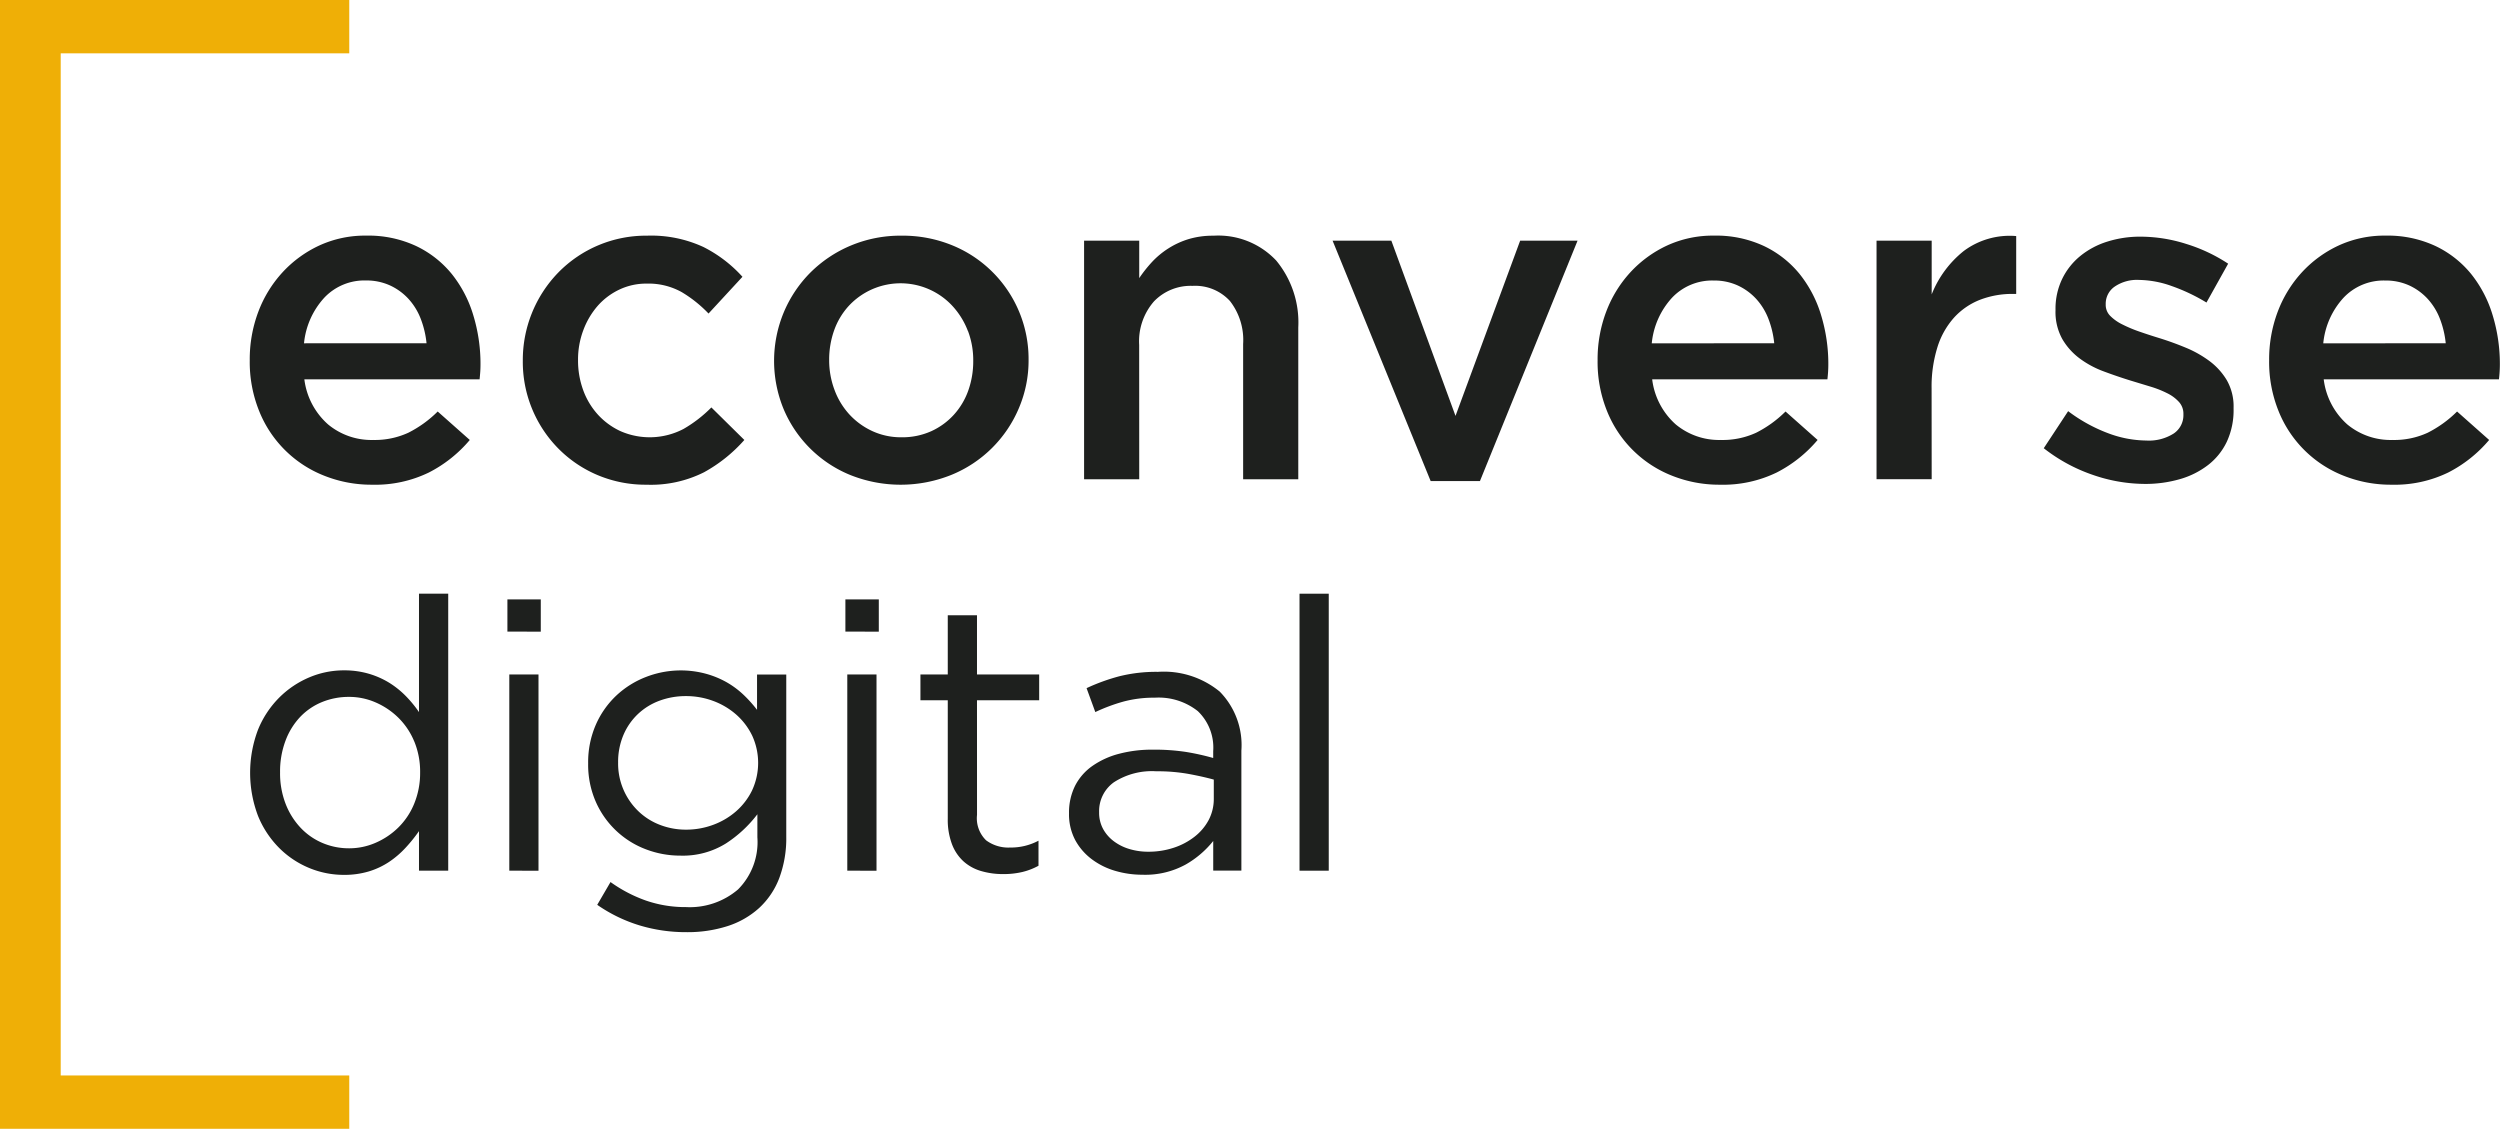 <svg xmlns="http://www.w3.org/2000/svg" width="88.45" height="39.938" viewBox="0 0 88.45 39.938"><g transform="translate(0 0)"><path d="M18.328,7.833H8.119V43.995H18.328v1.888H5.971V5.945H18.328Z" transform="translate(-5.971 -5.945)" fill="#efaf06"/></g><g transform="translate(8.839 8.339)"><path d="M66.158,66.791a2.4,2.4,0,0,0,1.6.552A2.829,2.829,0,0,0,69,67.087a4.052,4.052,0,0,0,1.039-.751l1.135,1.007a4.676,4.676,0,0,1-1.447,1.151,4.342,4.342,0,0,1-2.007.432,4.508,4.508,0,0,1-1.7-.32,4.087,4.087,0,0,1-2.295-2.279,4.642,4.642,0,0,1-.336-1.8,4.775,4.775,0,0,1,.3-1.711,4.3,4.3,0,0,1,.856-1.4,4.131,4.131,0,0,1,1.3-.951,3.877,3.877,0,0,1,1.663-.352,4.012,4.012,0,0,1,1.767.368,3.641,3.641,0,0,1,1.263.991,4.3,4.3,0,0,1,.759,1.455,5.9,5.9,0,0,1,.256,1.743q0,.128-.008.256c-.006.086-.014.176-.024.272h-6.2A2.546,2.546,0,0,0,66.158,66.791Zm3.486-2.87a3.312,3.312,0,0,0-.208-.871,2.236,2.236,0,0,0-.432-.7,2.058,2.058,0,0,0-.647-.472A2,2,0,0,0,67.5,61.7a1.95,1.95,0,0,0-1.479.616,2.78,2.78,0,0,0-.712,1.607Z" transform="translate(-63.392 -60.116)" fill="#1e201e"/><path d="M132.541,68.486a4.185,4.185,0,0,1-2.031.44,4.372,4.372,0,0,1-1.743-.344,4.3,4.3,0,0,1-1.388-.944,4.365,4.365,0,0,1-1.249-3.094,4.442,4.442,0,0,1,1.249-3.118,4.339,4.339,0,0,1,3.148-1.311,4.4,4.4,0,0,1,1.991.4,4.709,4.709,0,0,1,1.383,1.055l-1.2,1.3a4.491,4.491,0,0,0-.951-.759,2.412,2.412,0,0,0-1.239-.3,2.215,2.215,0,0,0-.975.216,2.366,2.366,0,0,0-.768.584,2.791,2.791,0,0,0-.5.856,2.942,2.942,0,0,0-.184,1.047,3.054,3.054,0,0,0,.184,1.071,2.612,2.612,0,0,0,.52.863,2.5,2.5,0,0,0,.8.584,2.575,2.575,0,0,0,2.23-.08,4.642,4.642,0,0,0,.983-.76l1.167,1.151A5.312,5.312,0,0,1,132.541,68.486Z" transform="translate(-116.472 -60.116)" fill="#1e201e"/><path d="M192.54,66.224a4.385,4.385,0,0,1-2.374,2.35,4.8,4.8,0,0,1-3.59.008,4.331,4.331,0,0,1-2.358-2.335,4.478,4.478,0,0,1,.008-3.422,4.412,4.412,0,0,1,.943-1.407,4.475,4.475,0,0,1,1.423-.951,4.535,4.535,0,0,1,1.8-.352,4.624,4.624,0,0,1,1.8.344,4.341,4.341,0,0,1,2.694,4.053A4.288,4.288,0,0,1,192.54,66.224Zm-1.8-2.734a2.75,2.75,0,0,0-.532-.871,2.493,2.493,0,0,0-.81-.592,2.5,2.5,0,0,0-2.884.584,2.529,2.529,0,0,0-.508.856,3.086,3.086,0,0,0-.175,1.047,2.977,2.977,0,0,0,.191,1.063,2.63,2.63,0,0,0,.532.871,2.551,2.551,0,0,0,.81.584,2.423,2.423,0,0,0,1.025.216,2.5,2.5,0,0,0,1.056-.216,2.457,2.457,0,0,0,.8-.584,2.526,2.526,0,0,0,.508-.855,3.084,3.084,0,0,0,.175-1.047A2.918,2.918,0,0,0,190.743,63.49Z" transform="translate(-165.334 -60.116)" fill="#1e201e"/><path d="M257.087,68.734h-1.951V60.292h1.951v1.325a4.733,4.733,0,0,1,.454-.573,2.97,2.97,0,0,1,.574-.476,2.919,2.919,0,0,1,.717-.331,2.983,2.983,0,0,1,.885-.121,2.811,2.811,0,0,1,2.216.879,3.434,3.434,0,0,1,.781,2.367v5.372h-1.951V63.948a2.243,2.243,0,0,0-.468-1.523,1.665,1.665,0,0,0-1.324-.534,1.8,1.8,0,0,0-1.363.55,2.145,2.145,0,0,0-.523,1.539Z" transform="translate(-225.62 -60.116)" fill="#1e201e"/><path d="M318.9,61.259h2.031l-3.454,8.506h-1.743l-3.47-8.506h2.079l2.27,6.2Z" transform="translate(-273.956 -61.083)" fill="#1e201e"/><path d="M375.9,66.791a2.4,2.4,0,0,0,1.6.552,2.829,2.829,0,0,0,1.247-.256,4.057,4.057,0,0,0,1.039-.751l1.135,1.007a4.677,4.677,0,0,1-1.447,1.151,4.343,4.343,0,0,1-2.007.432,4.508,4.508,0,0,1-1.7-.32,4.087,4.087,0,0,1-2.294-2.279,4.643,4.643,0,0,1-.336-1.8,4.775,4.775,0,0,1,.3-1.711,4.294,4.294,0,0,1,.855-1.4,4.131,4.131,0,0,1,1.3-.951,3.876,3.876,0,0,1,1.663-.352,4.011,4.011,0,0,1,1.767.368,3.64,3.64,0,0,1,1.263.991,4.3,4.3,0,0,1,.759,1.455,5.9,5.9,0,0,1,.256,1.743q0,.128-.008.256c-.005.086-.014.176-.024.272h-6.2A2.546,2.546,0,0,0,375.9,66.791Zm3.486-2.87a3.313,3.313,0,0,0-.208-.871,2.232,2.232,0,0,0-.432-.7,2.061,2.061,0,0,0-.648-.472,2,2,0,0,0-.855-.176,1.95,1.95,0,0,0-1.479.616,2.779,2.779,0,0,0-.711,1.607Z" transform="translate(-325.453 -60.116)" fill="#1e201e"/><path d="M439.225,68.8h-1.951V60.36h1.951v1.9a3.713,3.713,0,0,1,1.135-1.535,2.719,2.719,0,0,1,1.855-.528v2.047H442.1a3.165,3.165,0,0,0-1.167.208,2.446,2.446,0,0,0-.911.624,2.818,2.818,0,0,0-.592,1.047,4.68,4.68,0,0,0-.208,1.463Z" transform="translate(-379.721 -60.184)" fill="#1e201e"/><path d="M482.182,67.583a2.279,2.279,0,0,1-.663.823,2.973,2.973,0,0,1-1,.5,4.38,4.38,0,0,1-1.231.168,5.684,5.684,0,0,1-1.847-.32,5.913,5.913,0,0,1-1.735-.943l.863-1.311a5.608,5.608,0,0,0,1.4.775,3.924,3.924,0,0,0,1.367.264,1.631,1.631,0,0,0,.967-.248.778.778,0,0,0,.344-.663v-.032a.615.615,0,0,0-.152-.416,1.37,1.37,0,0,0-.416-.312,3.658,3.658,0,0,0-.608-.24l-.711-.216q-.464-.144-.935-.32a3.381,3.381,0,0,1-.847-.456,2.3,2.3,0,0,1-.616-.688,1.974,1.974,0,0,1-.24-1.015V62.9a2.429,2.429,0,0,1,.232-1.071,2.391,2.391,0,0,1,.64-.815,2.857,2.857,0,0,1,.959-.512,3.845,3.845,0,0,1,1.175-.176,5.379,5.379,0,0,1,1.615.256,5.791,5.791,0,0,1,1.487.7l-.767,1.375a6.473,6.473,0,0,0-1.231-.584,3.54,3.54,0,0,0-1.151-.216,1.4,1.4,0,0,0-.871.24.736.736,0,0,0-.312.608v.032a.55.55,0,0,0,.16.392,1.573,1.573,0,0,0,.424.3,4.77,4.77,0,0,0,.608.256q.344.12.711.232.464.144.927.336a3.912,3.912,0,0,1,.839.472,2.348,2.348,0,0,1,.615.679,1.863,1.863,0,0,1,.24.975v.032A2.65,2.65,0,0,1,482.182,67.583Z" transform="translate(-412.237 -60.292)" fill="#1e201e"/><path d="M530.253,66.791a2.4,2.4,0,0,0,1.6.552,2.829,2.829,0,0,0,1.247-.256,4.056,4.056,0,0,0,1.039-.751l1.135,1.007a4.678,4.678,0,0,1-1.447,1.151,4.343,4.343,0,0,1-2.007.432,4.508,4.508,0,0,1-1.7-.32,4.086,4.086,0,0,1-2.294-2.279,4.641,4.641,0,0,1-.336-1.8,4.777,4.777,0,0,1,.3-1.711,4.3,4.3,0,0,1,.855-1.4,4.132,4.132,0,0,1,1.3-.951,3.876,3.876,0,0,1,1.663-.352,4.012,4.012,0,0,1,1.767.368,3.639,3.639,0,0,1,1.263.991,4.3,4.3,0,0,1,.759,1.455,5.9,5.9,0,0,1,.256,1.743q0,.128-.008.256c-.005.086-.013.176-.024.272h-6.2A2.546,2.546,0,0,0,530.253,66.791Zm3.485-2.87a3.31,3.31,0,0,0-.208-.871,2.233,2.233,0,0,0-.432-.7,2.06,2.06,0,0,0-.647-.472,2,2,0,0,0-.856-.176,1.95,1.95,0,0,0-1.479.616,2.779,2.779,0,0,0-.711,1.607Z" transform="translate(-456.047 -60.116)" fill="#1e201e"/></g><g transform="translate(8.85 21.004)"><path d="M69.437,152.192v-1.4a5.409,5.409,0,0,1-.477.591,3.264,3.264,0,0,1-.584.5,2.714,2.714,0,0,1-.718.336,3.007,3.007,0,0,1-.879.121,3.2,3.2,0,0,1-1.222-.242,3.254,3.254,0,0,1-1.061-.705,3.436,3.436,0,0,1-.752-1.134,4.3,4.3,0,0,1,0-3.061,3.439,3.439,0,0,1,.752-1.134,3.348,3.348,0,0,1,1.061-.712,3.124,3.124,0,0,1,1.222-.248,3.076,3.076,0,0,1,.886.121,2.989,2.989,0,0,1,.725.322,3.14,3.14,0,0,1,.584.47,4.223,4.223,0,0,1,.463.564v-4.189h1.034v9.8Zm-.168-4.572a2.534,2.534,0,0,0-.564-.842,2.644,2.644,0,0,0-.806-.541,2.335,2.335,0,0,0-.933-.194,2.5,2.5,0,0,0-.953.18,2.229,2.229,0,0,0-.772.521,2.491,2.491,0,0,0-.524.842,3.093,3.093,0,0,0-.195,1.129,3,3,0,0,0,.195,1.109,2.6,2.6,0,0,0,.53.848,2.289,2.289,0,0,0,.779.541,2.392,2.392,0,0,0,.94.187,2.332,2.332,0,0,0,.933-.194,2.639,2.639,0,0,0,.806-.541,2.518,2.518,0,0,0,.564-.848,2.849,2.849,0,0,0,.208-1.1A2.8,2.8,0,0,0,69.27,147.619Z" transform="translate(-63.463 -142.391)" fill="#1e201e"/><path d="M122.6,144.839V143.7h1.181v1.141Zm.067,8.458v-6.941H123.7V153.3Z" transform="translate(-113.498 -143.497)" fill="#1e201e"/><path d="M147.9,167.365a2.781,2.781,0,0,1-.712,1.054,3.044,3.044,0,0,1-1.114.638,4.641,4.641,0,0,1-1.457.215,5.672,5.672,0,0,1-1.665-.242,5.351,5.351,0,0,1-1.49-.725l.47-.806a5.013,5.013,0,0,0,1.262.658,4.272,4.272,0,0,0,1.41.228,2.625,2.625,0,0,0,1.839-.624,2.373,2.373,0,0,0,.685-1.846V165.1a4.391,4.391,0,0,1-1.114,1.034,2.882,2.882,0,0,1-1.611.43,3.4,3.4,0,0,1-1.215-.222,3.148,3.148,0,0,1-1.772-1.672,3.268,3.268,0,0,1-.275-1.369,3.315,3.315,0,0,1,.275-1.376,3.154,3.154,0,0,1,.732-1.034,3.241,3.241,0,0,1,1.047-.651,3.4,3.4,0,0,1,2.1-.114,3.227,3.227,0,0,1,.738.3,3.108,3.108,0,0,1,.6.443,4.532,4.532,0,0,1,.483.537v-1.249h1.034v5.733A4.017,4.017,0,0,1,147.9,167.365Zm-.96-5.055a2.358,2.358,0,0,0-.571-.745,2.6,2.6,0,0,0-.812-.477,2.743,2.743,0,0,0-.953-.168,2.672,2.672,0,0,0-.933.161,2.237,2.237,0,0,0-.765.47,2.206,2.206,0,0,0-.517.745,2.437,2.437,0,0,0-.188.973,2.339,2.339,0,0,0,.718,1.725,2.263,2.263,0,0,0,.765.483,2.534,2.534,0,0,0,.92.168,2.735,2.735,0,0,0,.953-.168,2.589,2.589,0,0,0,.812-.476,2.349,2.349,0,0,0,.571-.745,2.312,2.312,0,0,0,0-1.947Z" transform="translate(-129.182 -157.296)" fill="#1e201e"/><path d="M200.277,144.839V143.7h1.182v1.141Zm.067,8.458v-6.941h1.034V153.3Z" transform="translate(-179.217 -143.497)" fill="#1e201e"/><path d="M219.53,154.424a1.087,1.087,0,0,0,.322.9,1.321,1.321,0,0,0,.846.255,2.087,2.087,0,0,0,1.007-.242v.886a2.318,2.318,0,0,1-.571.221,2.867,2.867,0,0,1-.678.074,2.735,2.735,0,0,1-.779-.107,1.6,1.6,0,0,1-.624-.342,1.579,1.579,0,0,1-.41-.611,2.459,2.459,0,0,1-.148-.9v-4.189h-.967v-.913h.967v-2.094h1.034v2.094h2.2v.913h-2.2Z" transform="translate(-193.813 -146.597)" fill="#1e201e"/><path d="M253.615,161.412a6.268,6.268,0,0,0-.987.369l-.309-.846a6.9,6.9,0,0,1,1.168-.423,5.394,5.394,0,0,1,1.356-.154,3.115,3.115,0,0,1,2.188.7,2.7,2.7,0,0,1,.765,2.088v4.243H256.8v-1.047a3.4,3.4,0,0,1-.973.832,2.973,2.973,0,0,1-1.537.362,3.392,3.392,0,0,1-.947-.134,2.578,2.578,0,0,1-.832-.409,2.094,2.094,0,0,1-.591-.678,1.946,1.946,0,0,1-.222-.953,2.123,2.123,0,0,1,.215-.974,1.928,1.928,0,0,1,.611-.7,2.932,2.932,0,0,1,.94-.43,4.59,4.59,0,0,1,1.2-.147,7.412,7.412,0,0,1,1.168.08,8.485,8.485,0,0,1,.967.215v-.242a1.784,1.784,0,0,0-.544-1.416,2.238,2.238,0,0,0-1.524-.476A4.158,4.158,0,0,0,253.615,161.412Zm-.33,2.853a1.253,1.253,0,0,0-.522,1.061,1.2,1.2,0,0,0,.141.591,1.363,1.363,0,0,0,.381.436,1.738,1.738,0,0,0,.555.275,2.3,2.3,0,0,0,.663.094,2.83,2.83,0,0,0,.9-.141,2.4,2.4,0,0,0,.736-.39,1.841,1.841,0,0,0,.5-.591,1.6,1.6,0,0,0,.181-.759v-.671q-.388-.107-.89-.2a6.271,6.271,0,0,0-1.144-.094A2.475,2.475,0,0,0,253.285,164.265Z" transform="translate(-222.726 -157.592)" fill="#1e201e"/><path d="M304.649,152.192v-9.8h1.034v9.8Z" transform="translate(-267.522 -142.391)" fill="#1e201e"/></g></svg>